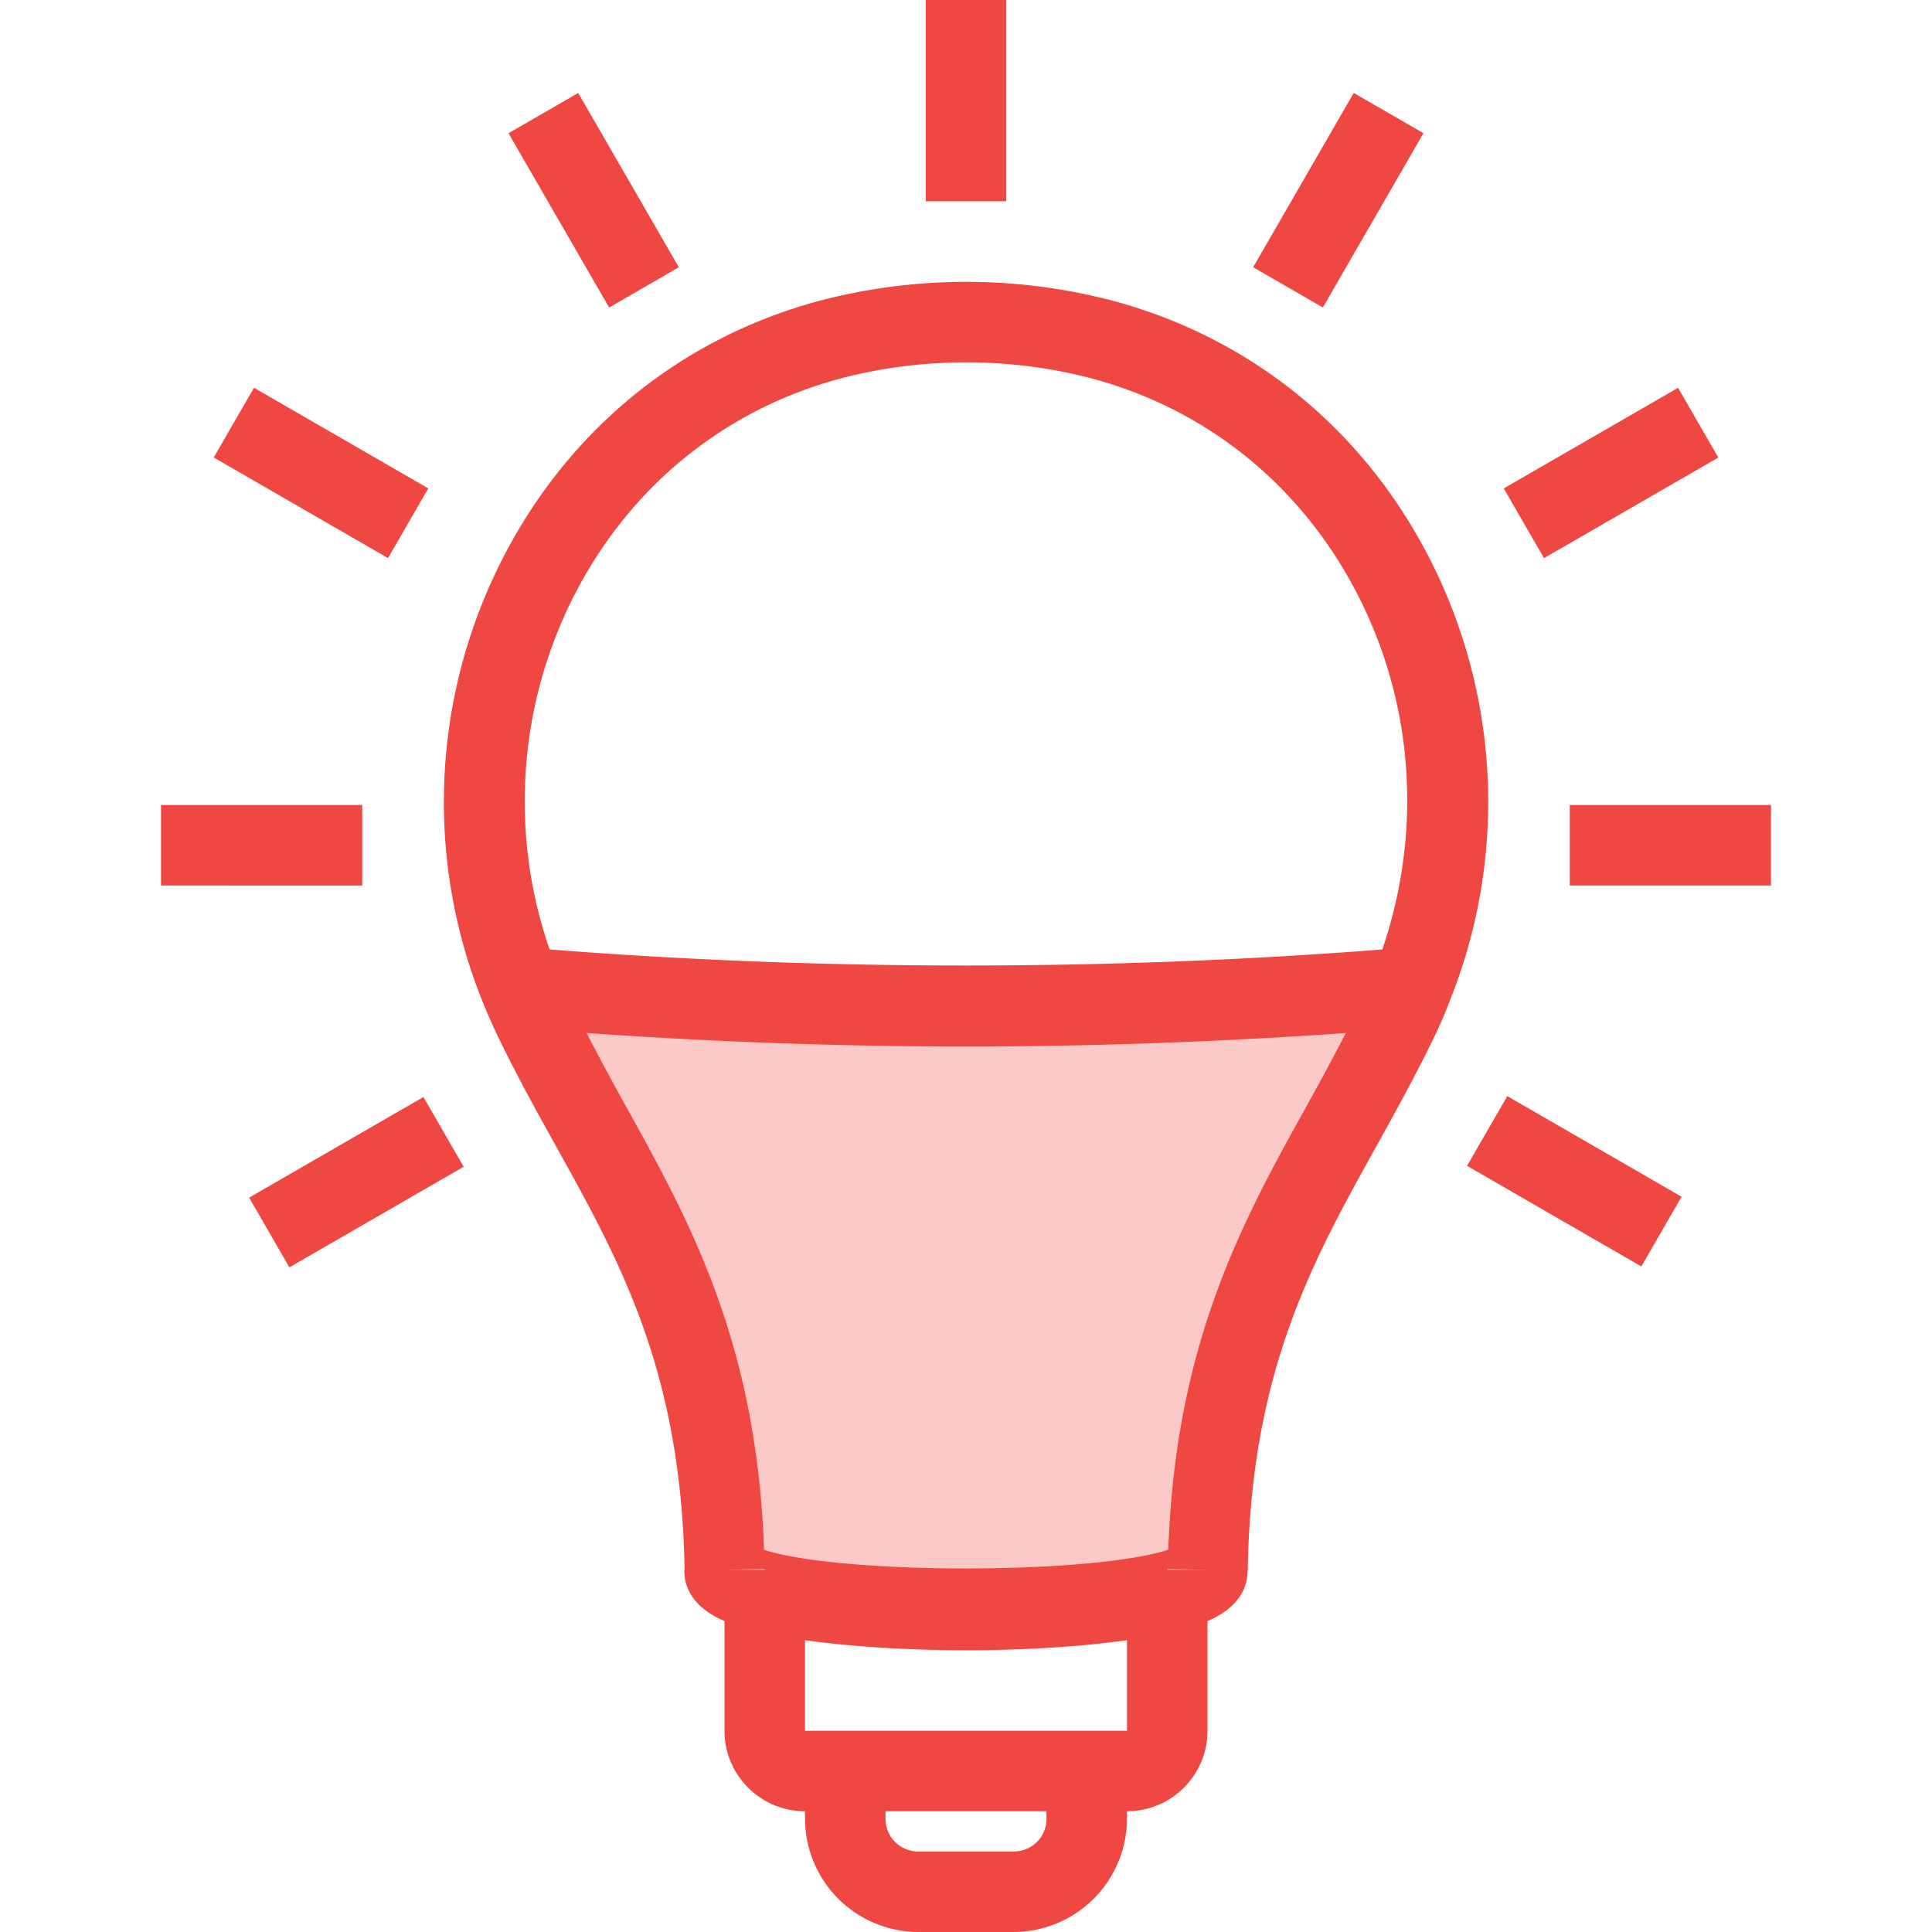 <svg xmlns="http://www.w3.org/2000/svg" viewBox="0 0 48 48"><style>.st0{fill:none}.st1{fill:#fac8c6}.st2{fill:#ef4742}</style><path class="st0" d="M0 0h48v48H0z" id="Boundary"/><g id="Design"><path class="st1" d="M35.06 24.57c-.08.22-.18.44-.28.66C32.77 29.44 30.11 32.26 30 39c0 .21-.37.39-1 .55-1.08.27-2.92.45-5 .45s-3.92-.18-5-.45c-.63-.16-1-.34-1-.55h.01c-.11-6.74-2.77-9.56-4.78-13.77-.1-.22-.2-.44-.29-.66l.06-.02c3.5.29 7.19.45 11 .45s7.5-.16 11-.45l.06.02z"/><path class="st2" d="M35.617 14.074c-1.612-3.284-4.411-5.62-7.884-6.579a14.35 14.35 0 0 0-7.459.001c-3.473.959-6.275 3.298-7.889 6.585a13.27 13.27 0 0 0-.371 10.866c.093.228.196.455.313.713.478 1.001.991 1.925 1.487 2.817 1.6 2.88 3.111 5.602 3.194 10.522H17c0 .686.5 1.059 1 1.276V43c0 1.103.897 2 2 2v.18A2.823 2.823 0 0 0 22.82 48h2.36A2.823 2.823 0 0 0 28 45.18V45c1.103 0 2-.897 2-2v-2.724c.495-.214.989-.585.998-1.26H31c.08-4.931 1.593-7.654 3.195-10.537.496-.894 1.009-1.817 1.499-2.843a9.48 9.48 0 0 0 .292-.688 13.276 13.276 0 0 0-.369-10.874zm-21.437.889c1.358-2.767 3.712-4.734 6.623-5.538 2.06-.561 4.33-.565 6.401-.001 2.911.804 5.261 2.769 6.617 5.532 1.32 2.688 1.495 5.786.522 8.633-6.795.532-13.893.532-20.688 0a11.262 11.262 0 0 1 .525-8.626zm4.818 24.021L19 39h-.99l.988-.016zM26 45.18c0 .46-.36.82-.82.82h-2.36c-.46 0-.82-.36-.82-.82V45h4v.18zM27 43h-7v-2.25c1.125.159 2.529.25 4 .25 1.47 0 2.874-.091 4-.25V43h-1zm2-4l.002-.016L30 39h-1zm.026-.497a3.894 3.894 0 0 1-.269.076c-2.074.519-7.443.518-9.512.001a4.43 4.43 0 0 1-.262-.074c-.181-5.125-1.821-8.12-3.421-11a68.102 68.102 0 0 1-.989-1.841C17.68 25.883 20.841 26 24 26c3.163 0 6.327-.117 9.437-.335-.326.63-.66 1.247-.991 1.843-1.599 2.879-3.238 5.873-3.42 10.995zM23 0h2v5h-2z"/><path transform="rotate(-30 14.75 4.976)" class="st2" d="M13.75 2.475h2v5h-2z"/><path transform="rotate(-60 7.975 11.75)" class="st2" d="M6.975 9.25h2v5h-2z"/><path class="st2" d="M4 20h5v2H4z"/><path transform="rotate(-29.991 8.857 29.371)" class="st2" d="M6.355 28.37h5v2h-5z"/><path transform="rotate(-60 39.113 29.351)" class="st2" d="M38.115 26.85h2v5h-2z"/><path class="st2" d="M39 20h5v2h-5z"/><path transform="rotate(-29.991 40.027 11.749)" class="st2" d="M37.525 10.75h5v2h-5z"/><path transform="rotate(-60.007 33.249 4.975)" class="st2" d="M30.75 3.975h5v2h-5z"/></g></svg>